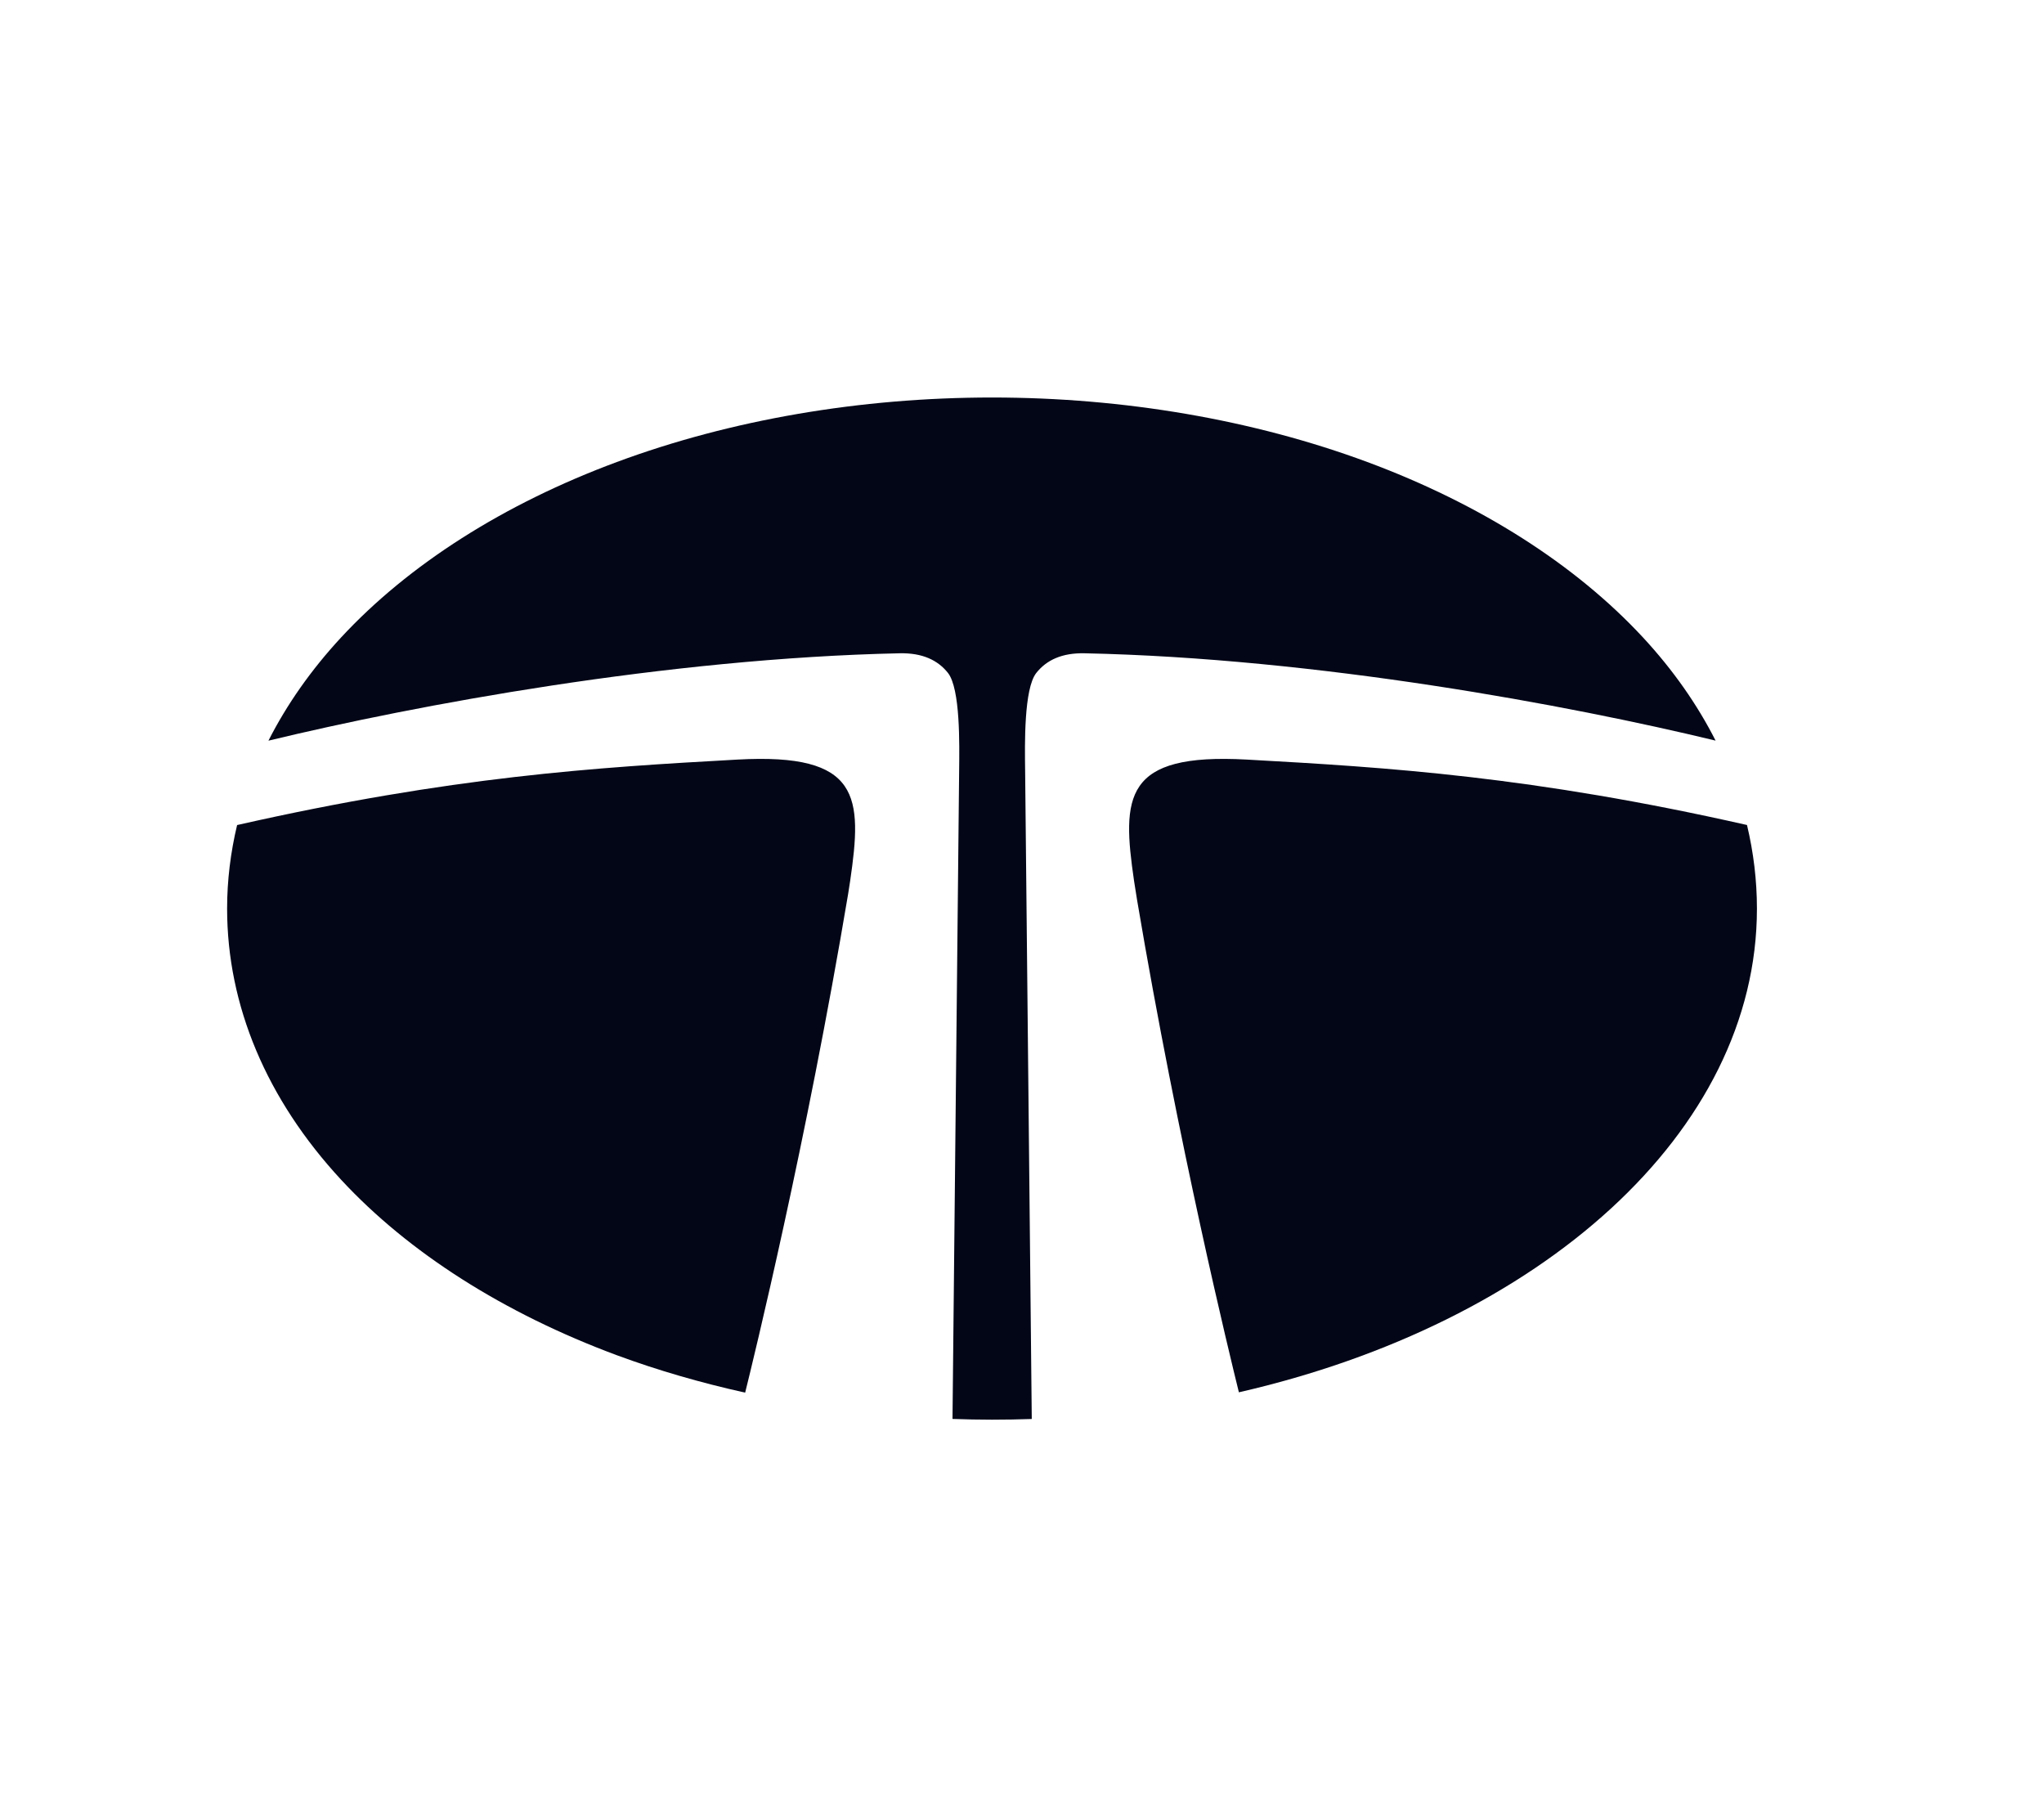 <svg width="36" height="32" viewBox="0 0 36 32" fill="none" xmlns="http://www.w3.org/2000/svg">
<path fill-rule="evenodd" clip-rule="evenodd" d="M30.216 13.042C29.893 12.406 29.467 11.797 28.938 11.226C27.748 9.942 26.069 8.873 24.082 8.136C22.079 7.393 19.794 7 17.472 7C15.15 7 12.866 7.393 10.864 8.136C8.876 8.873 7.197 9.942 6.007 11.226C5.478 11.797 5.051 12.407 4.728 13.043C7.314 12.418 11.739 11.592 15.847 11.504C16.243 11.496 16.516 11.623 16.696 11.85C16.915 12.128 16.898 13.116 16.893 13.558L16.776 24.987C17.007 24.995 17.24 25 17.472 25C17.707 25 17.941 24.996 18.172 24.988L18.055 13.558C18.049 13.116 18.032 12.128 18.252 11.85C18.432 11.623 18.704 11.496 19.1 11.504C23.207 11.591 27.63 12.417 30.216 13.042Z" fill="#020617"/>
<path fill-rule="evenodd" clip-rule="evenodd" d="M30.769 14.528C26.983 13.672 24.455 13.514 21.96 13.376C19.786 13.255 19.757 14.031 19.974 15.515C19.989 15.605 20.006 15.72 20.027 15.85C20.756 20.17 21.664 23.887 21.82 24.518C27.121 23.306 30.944 19.947 30.944 16C30.944 15.503 30.884 15.011 30.769 14.528Z" fill="#020617"/>
<path fill-rule="evenodd" clip-rule="evenodd" d="M14.973 15.515C15.19 14.031 15.162 13.255 12.988 13.376C10.492 13.514 7.964 13.672 4.176 14.529C4.061 15.011 4 15.503 4 16C4 17.706 4.694 19.356 6.007 20.774C7.197 22.059 8.876 23.127 10.864 23.865C11.583 24.131 12.342 24.35 13.124 24.524C13.271 23.933 14.2 20.139 14.938 15.741C14.951 15.657 14.964 15.579 14.973 15.515Z" fill="#020617"/>
</svg>
